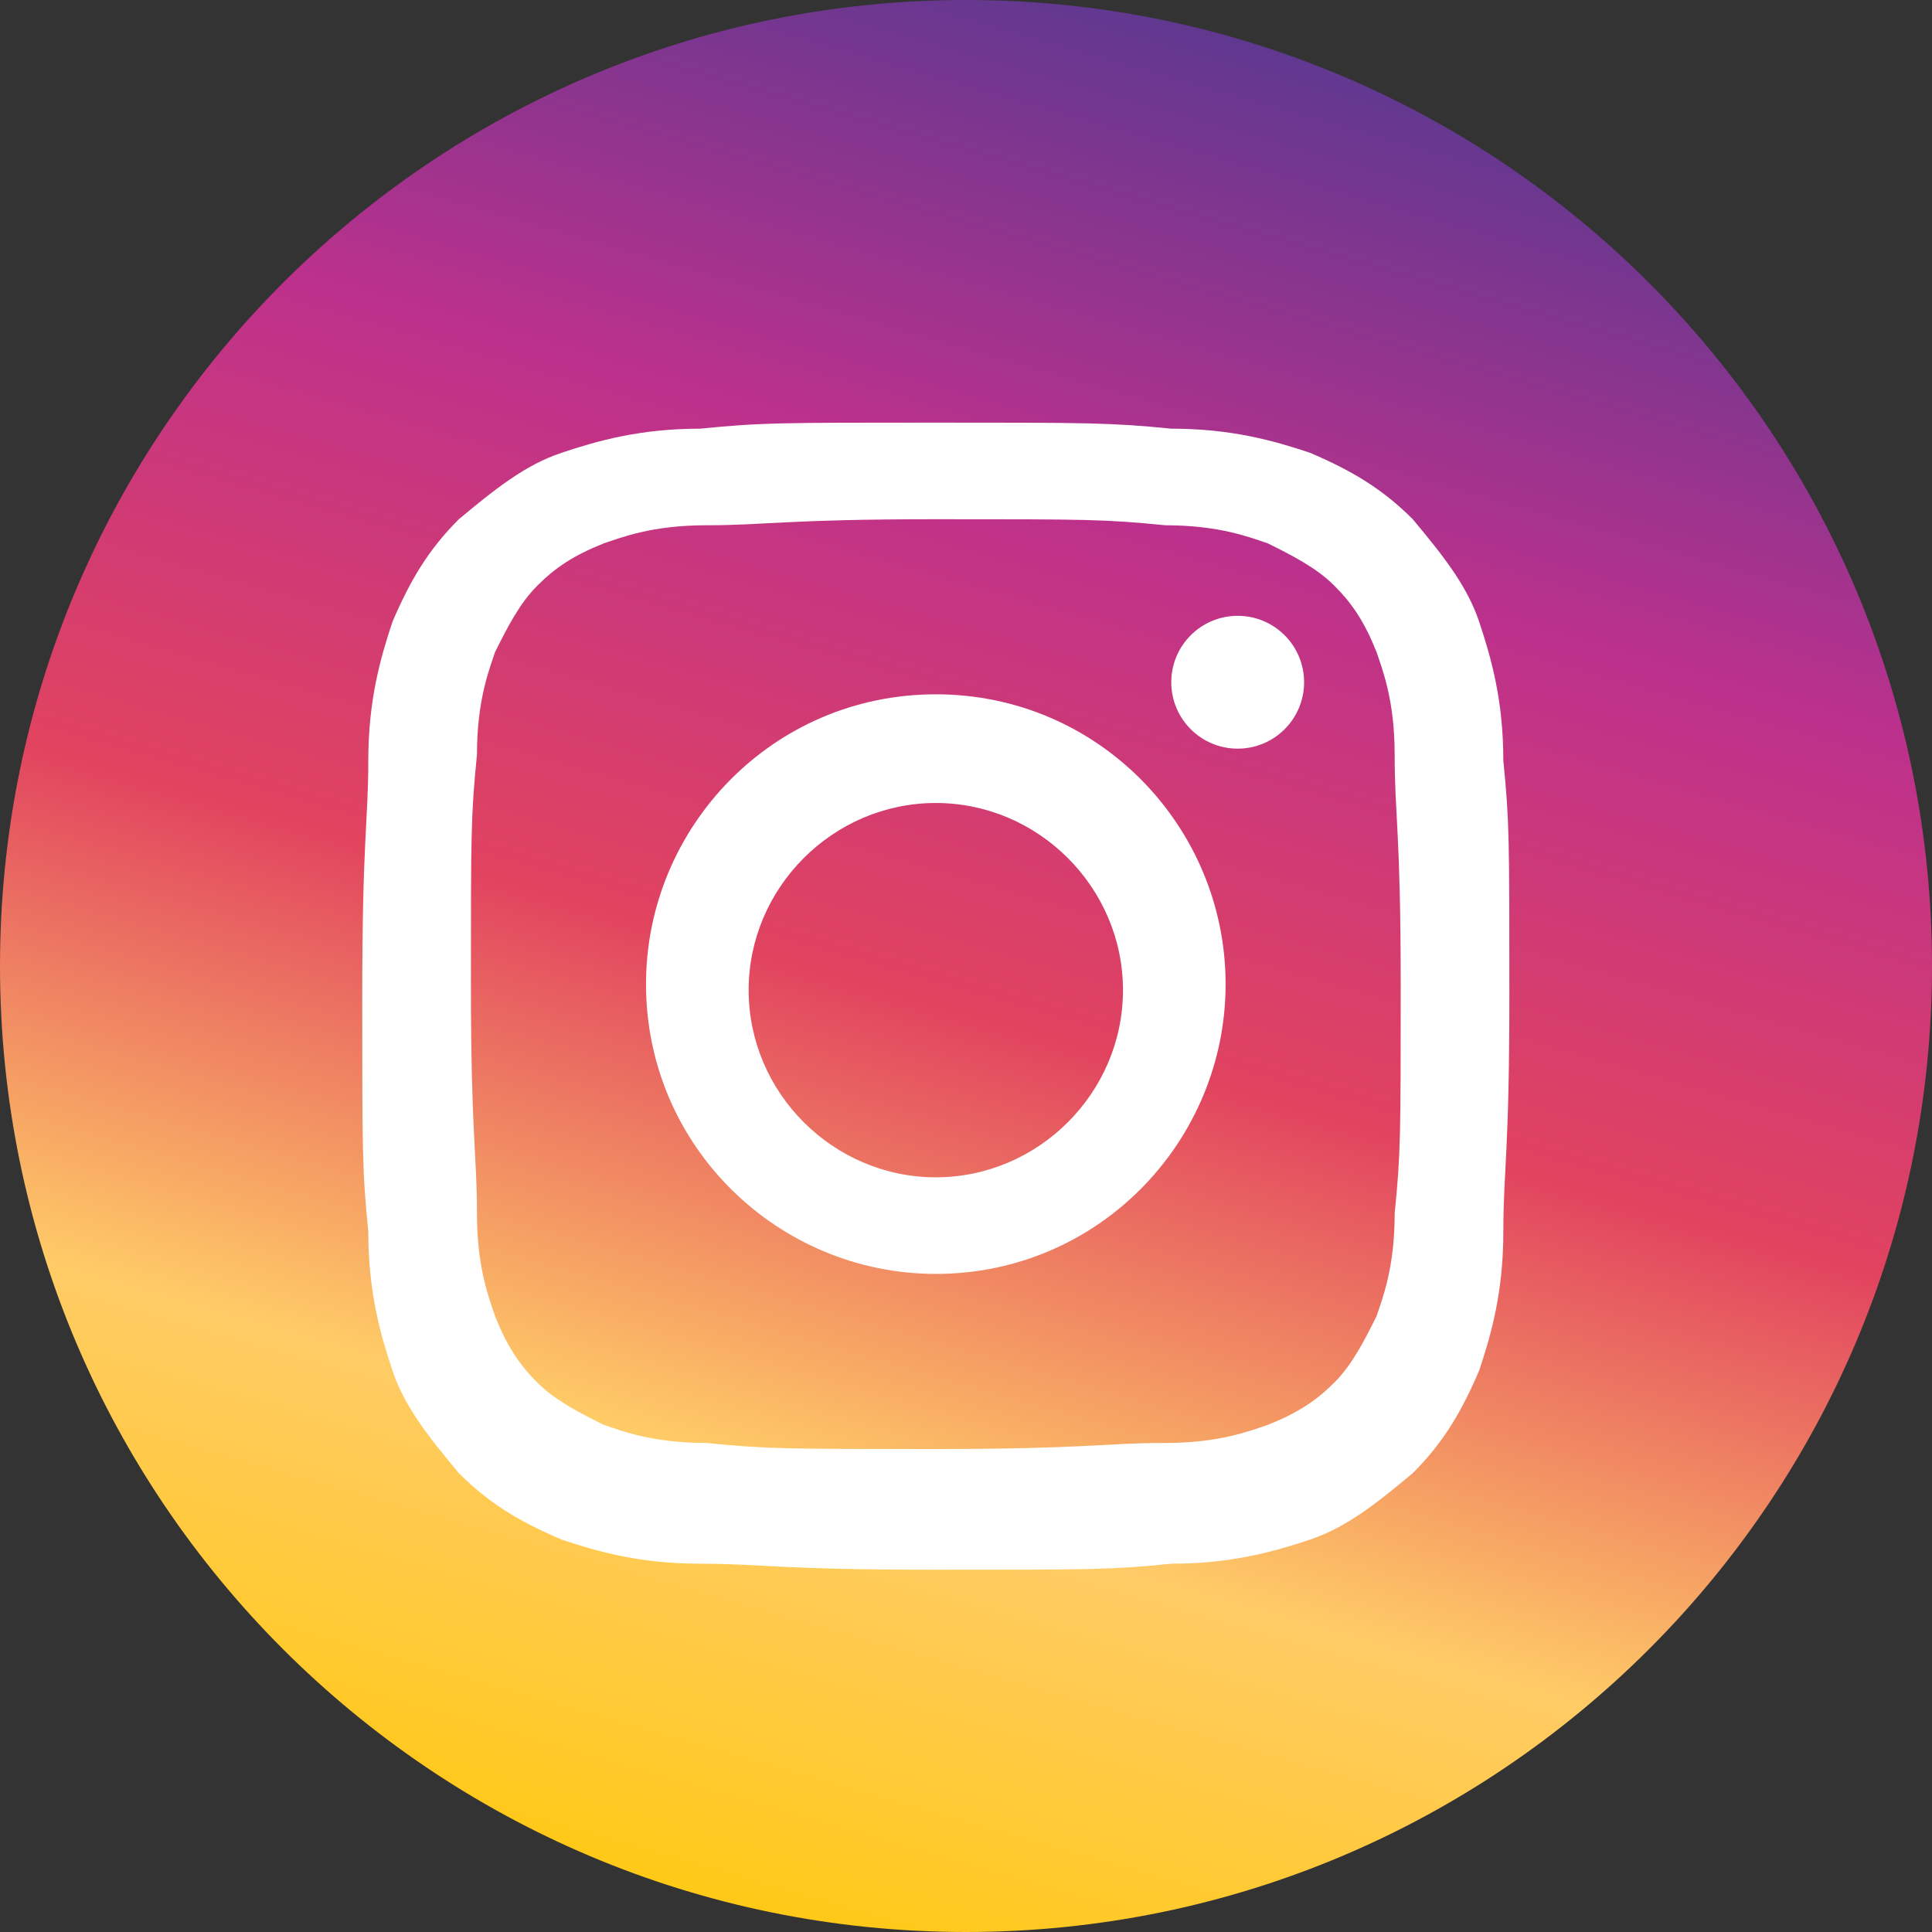 <svg width="32" height="32" viewBox="0 0 32 32" fill="none" xmlns="http://www.w3.org/2000/svg">
<rect x="0" y="0" width="32" height="32" fill="#333333" stroke="none"/>
<path d="M16 32C24.837 32 32 24.837 32 16C32 7.163 24.837 0 16 0C7.163 0 0 7.163 0 16C0 24.837 7.163 32 16 32Z" fill="url(#paint0_linear)"/>
<path d="M15.5 8.6C18 8.6 18.3 8.6 19.3 8.7C20.2 8.7 20.7 8.9 21 9C21.4 9.2 21.8 9.4 22.1 9.7C22.4 10 22.6 10.3 22.8 10.8C22.9 11.1 23.1 11.6 23.1 12.5C23.1 13.5 23.2 13.8 23.2 16.3C23.2 18.8 23.2 19.1 23.1 20.1C23.1 21 22.9 21.5 22.8 21.8C22.6 22.2 22.4 22.6 22.1 22.9C21.8 23.2 21.5 23.4 21 23.6C20.7 23.7 20.2 23.9 19.3 23.9C18.3 23.9 18 24 15.5 24C13 24 12.7 24 11.7 23.9C10.8 23.9 10.3 23.7 10 23.6C9.6 23.4 9.2 23.2 8.9 22.9C8.6 22.6 8.4 22.3 8.2 21.8C8.1 21.5 7.9 21 7.9 20.1C7.9 19.1 7.8 18.8 7.8 16.3C7.8 13.8 7.8 13.5 7.9 12.5C7.9 11.6 8.1 11.1 8.2 10.8C8.4 10.4 8.6 10 8.9 9.7C9.2 9.4 9.5 9.2 10 9C10.3 8.9 10.8 8.7 11.7 8.7C12.7 8.7 13 8.6 15.5 8.6ZM15.5 7C12.9 7 12.6 7 11.6 7.1C10.6 7.1 9.9 7.3 9.3 7.5C8.7 7.7 8.2 8.1 7.6 8.6C7.1 9.1 6.8 9.6 6.5 10.3C6.3 10.9 6.1 11.6 6.1 12.6C6.1 13.6 6 13.9 6 16.5C6 19.1 6 19.4 6.1 20.4C6.1 21.4 6.3 22.1 6.5 22.7C6.7 23.3 7.1 23.8 7.6 24.4C8.1 24.9 8.6 25.2 9.3 25.5C9.9 25.7 10.6 25.9 11.6 25.9C12.6 25.9 12.9 26 15.5 26C18.1 26 18.4 26 19.4 25.9C20.4 25.9 21.1 25.7 21.7 25.5C22.3 25.3 22.8 24.9 23.4 24.4C23.9 23.9 24.2 23.4 24.5 22.7C24.7 22.1 24.9 21.4 24.9 20.4C24.9 19.4 25 19.1 25 16.5C25 13.9 25 13.6 24.9 12.6C24.9 11.6 24.7 10.9 24.5 10.3C24.3 9.7 23.9 9.2 23.4 8.6C22.9 8.1 22.4 7.8 21.7 7.5C21.1 7.3 20.4 7.1 19.4 7.1C18.4 7 18 7 15.5 7Z" fill="white"/>
<path d="M15.5 11.5C12.8 11.5 10.7 13.7 10.7 16.3C10.7 19 12.9 21.1 15.5 21.1C18.2 21.1 20.3 18.9 20.3 16.3C20.3 13.7 18.2 11.5 15.5 11.5ZM15.5 19.5C13.8 19.5 12.4 18.1 12.4 16.4C12.4 14.7 13.8 13.3 15.5 13.3C17.2 13.3 18.6 14.7 18.6 16.4C18.6 18.1 17.2 19.5 15.5 19.5Z" fill="white"/>
<path d="M20.5 12.4C21.107 12.4 21.6 11.908 21.6 11.3C21.6 10.692 21.107 10.2 20.5 10.2C19.892 10.2 19.4 10.692 19.4 11.3C19.4 11.908 19.892 12.4 20.5 12.4Z" fill="white"/>
<defs>
<linearGradient id="paint0_linear" x1="11.578" y1="31.428" x2="20.416" y2="0.608" gradientUnits="userSpaceOnUse">
<stop stop-color="#FFC917"/>
<stop offset="0.223" stop-color="#FFCB66"/>
<stop offset="0.478" stop-color="#E1435F"/>
<stop offset="0.743" stop-color="#BD318C"/>
<stop offset="0.998" stop-color="#613890"/>
</linearGradient>
</defs>
</svg>

